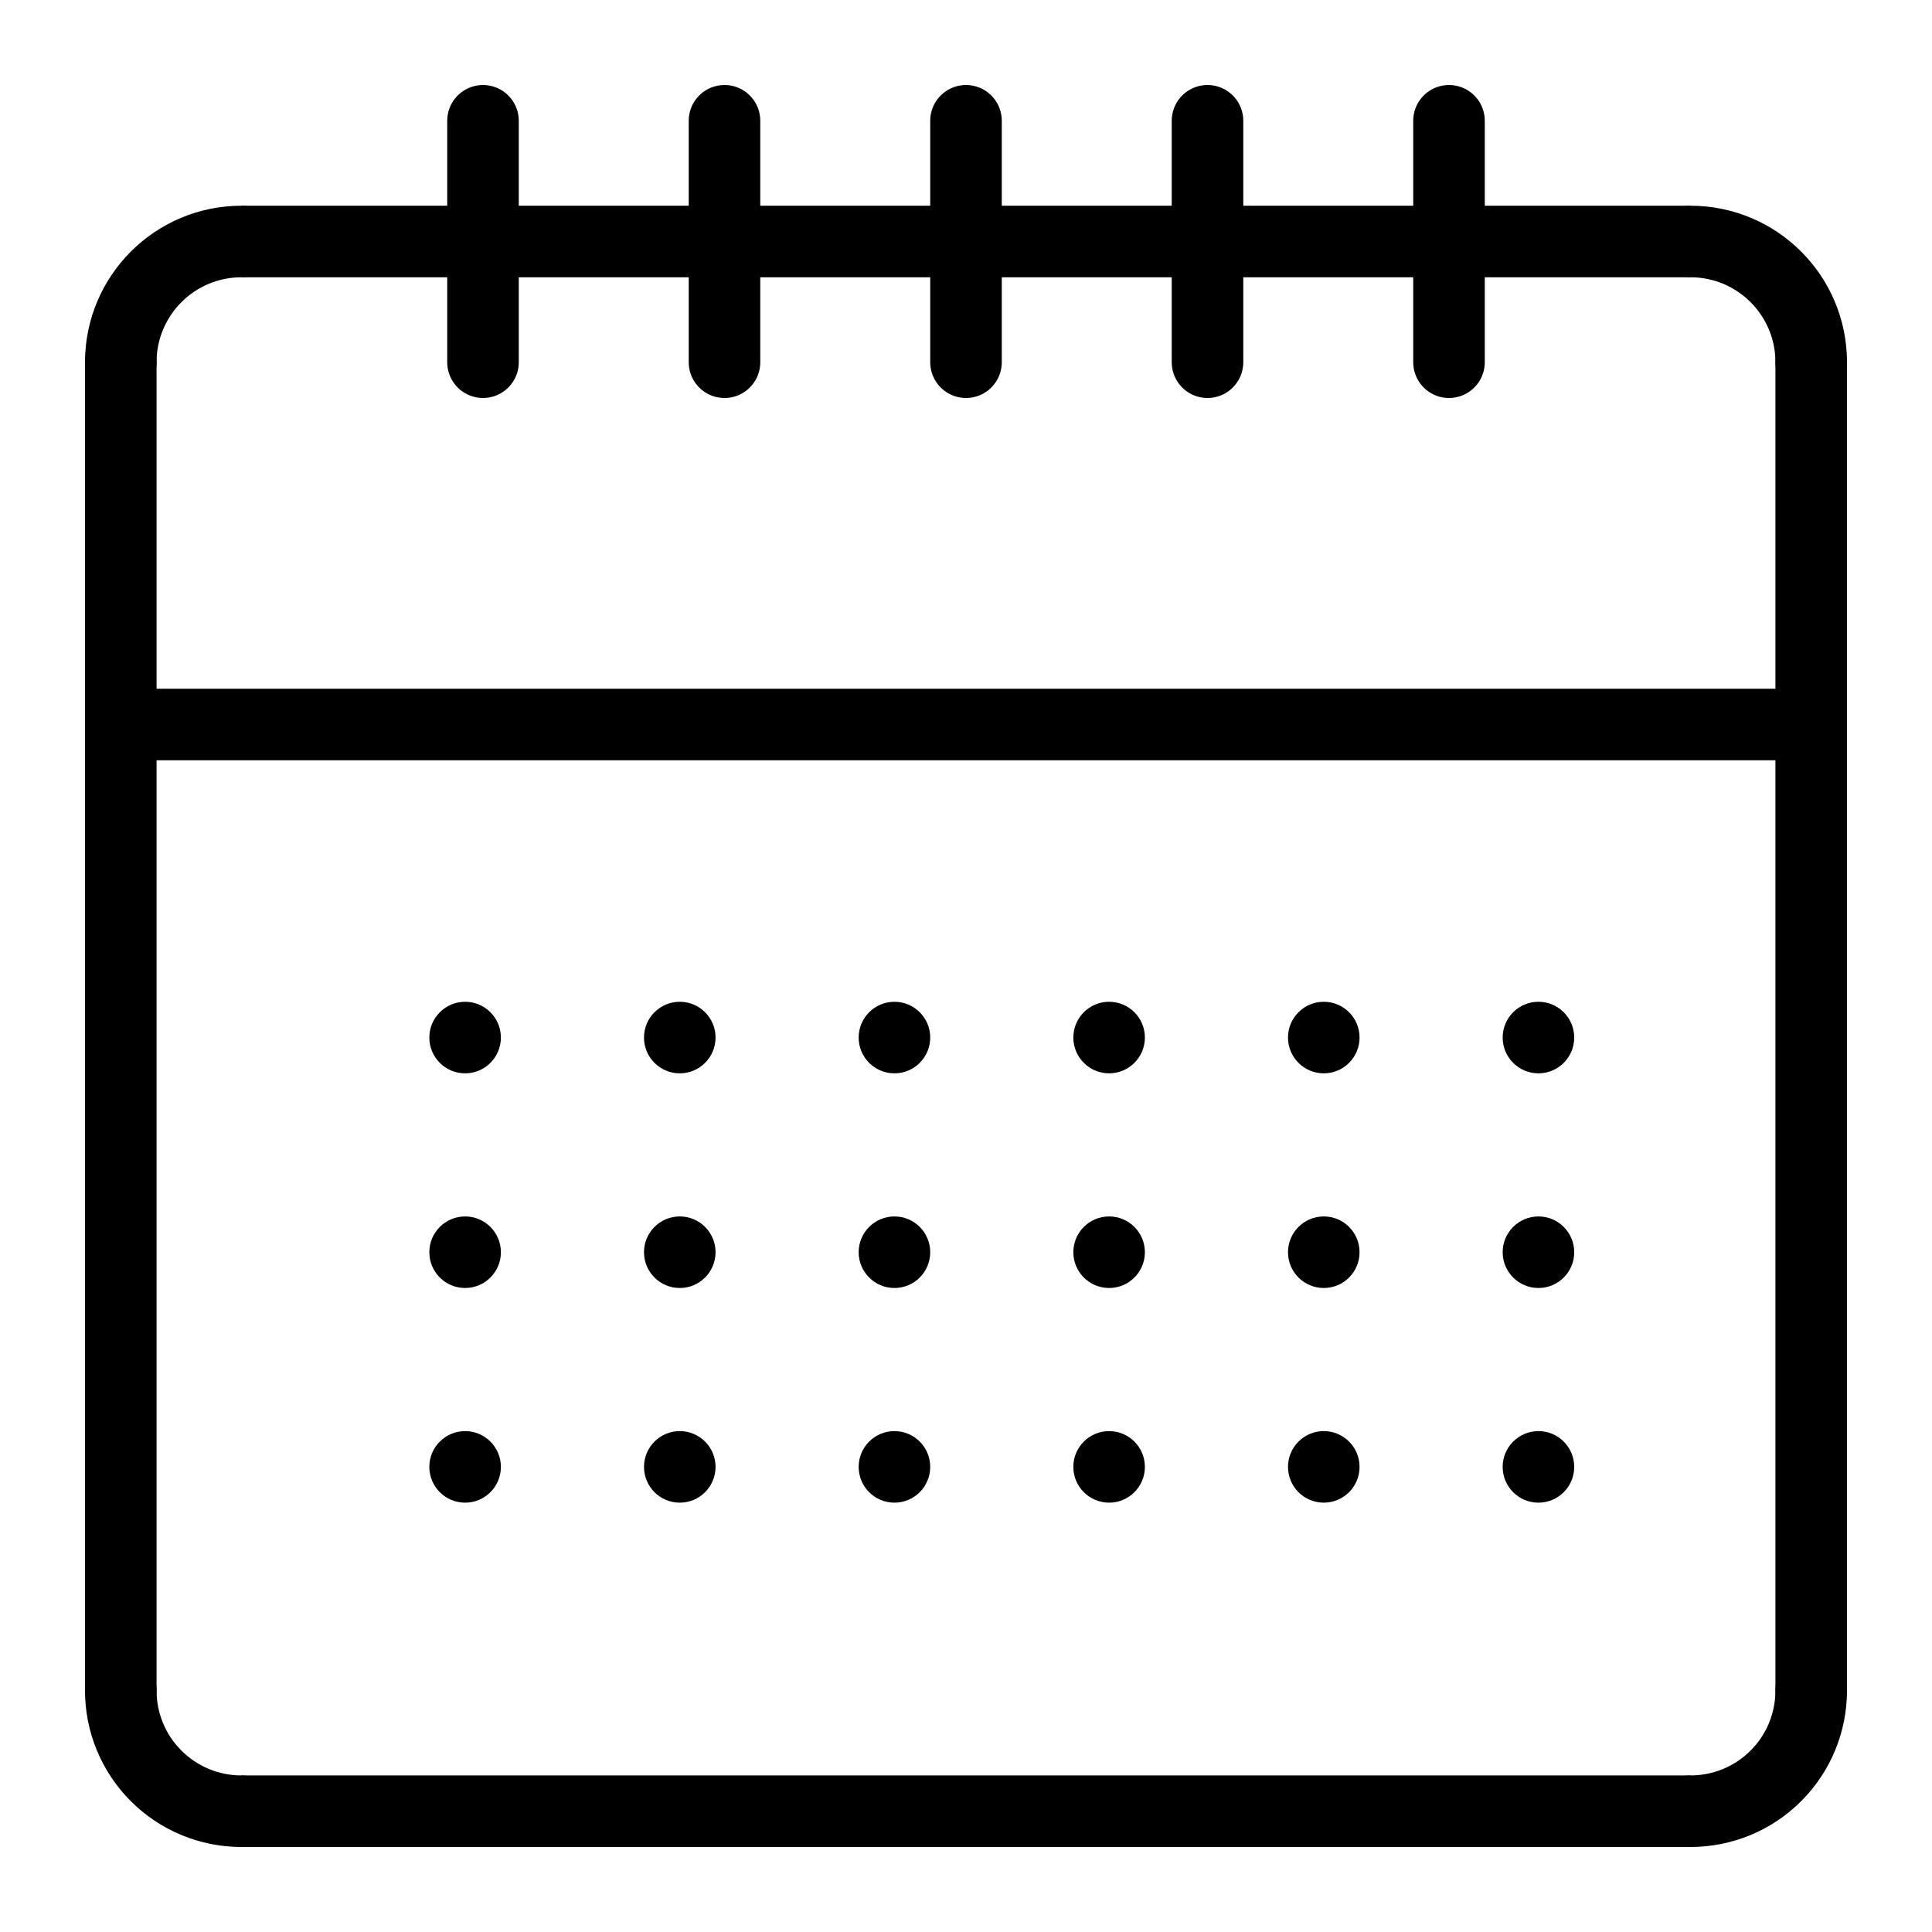 <svg width="27" height="27" viewBox="0 0 27 27" fill="none" xmlns="http://www.w3.org/2000/svg">
<path d="M3.375 3.375H23.625" stroke="black"/>
<path d="M1.688 5.062L1.688 23.625" stroke="black" stroke-linecap="round" stroke-linejoin="round"/>
<path d="M25.312 5.062V23.625" stroke="black" stroke-linecap="round" stroke-linejoin="round"/>
<path d="M3.375 3.375C2.443 3.375 1.688 4.131 1.688 5.062" stroke="black" stroke-linecap="round" stroke-linejoin="round"/>
<path d="M23.625 3.375C24.557 3.375 25.312 4.131 25.312 5.062" stroke="black" stroke-linecap="round" stroke-linejoin="round"/>
<path d="M23.625 25.312H3.375" stroke="black"/>
<path d="M23.625 25.312C24.073 25.312 24.502 25.135 24.818 24.818C25.135 24.502 25.312 24.073 25.312 23.625" stroke="black" stroke-linecap="round" stroke-linejoin="round"/>
<path d="M3.375 25.312C3.153 25.312 2.934 25.269 2.729 25.184C2.524 25.099 2.338 24.975 2.182 24.818C2.025 24.662 1.901 24.476 1.816 24.271C1.731 24.066 1.688 23.847 1.688 23.625" stroke="black" stroke-linecap="round" stroke-linejoin="round"/>
<path d="M13.5 5.062V1.688" stroke="black" stroke-linecap="round" stroke-linejoin="round"/>
<path d="M16.875 5.062V1.688" stroke="black" stroke-linecap="round" stroke-linejoin="round"/>
<path d="M20.25 5.062V1.688" stroke="black" stroke-linecap="round" stroke-linejoin="round"/>
<path d="M10.125 5.062V1.688" stroke="black" stroke-linecap="round" stroke-linejoin="round"/>
<path d="M6.75 5.062V1.688" stroke="black" stroke-linecap="round" stroke-linejoin="round"/>
<path d="M1.688 10.125H25.312" stroke="black" stroke-linecap="round" stroke-linejoin="round"/>
<circle cx="6.5" cy="14.5" r="0.5" fill="black"/>
<circle cx="6.5" cy="17.5" r="0.5" fill="black"/>
<circle cx="6.5" cy="20.5" r="0.5" fill="black"/>
<circle cx="9.5" cy="14.5" r="0.5" fill="black"/>
<circle cx="9.5" cy="17.5" r="0.5" fill="black"/>
<circle cx="9.5" cy="20.5" r="0.5" fill="black"/>
<circle cx="12.5" cy="14.5" r="0.5" fill="black"/>
<circle cx="12.5" cy="17.5" r="0.5" fill="black"/>
<circle cx="12.5" cy="20.5" r="0.5" fill="black"/>
<circle cx="15.5" cy="14.5" r="0.5" fill="black"/>
<circle cx="15.5" cy="17.5" r="0.5" fill="black"/>
<circle cx="15.5" cy="20.5" r="0.5" fill="black"/>
<circle cx="18.5" cy="14.5" r="0.5" fill="black"/>
<circle cx="18.5" cy="17.5" r="0.5" fill="black"/>
<circle cx="18.5" cy="20.5" r="0.5" fill="black"/>
<circle cx="21.5" cy="14.5" r="0.5" fill="black"/>
<circle cx="21.5" cy="17.5" r="0.5" fill="black"/>
<circle cx="21.5" cy="20.5" r="0.5" fill="black"/>
</svg>
